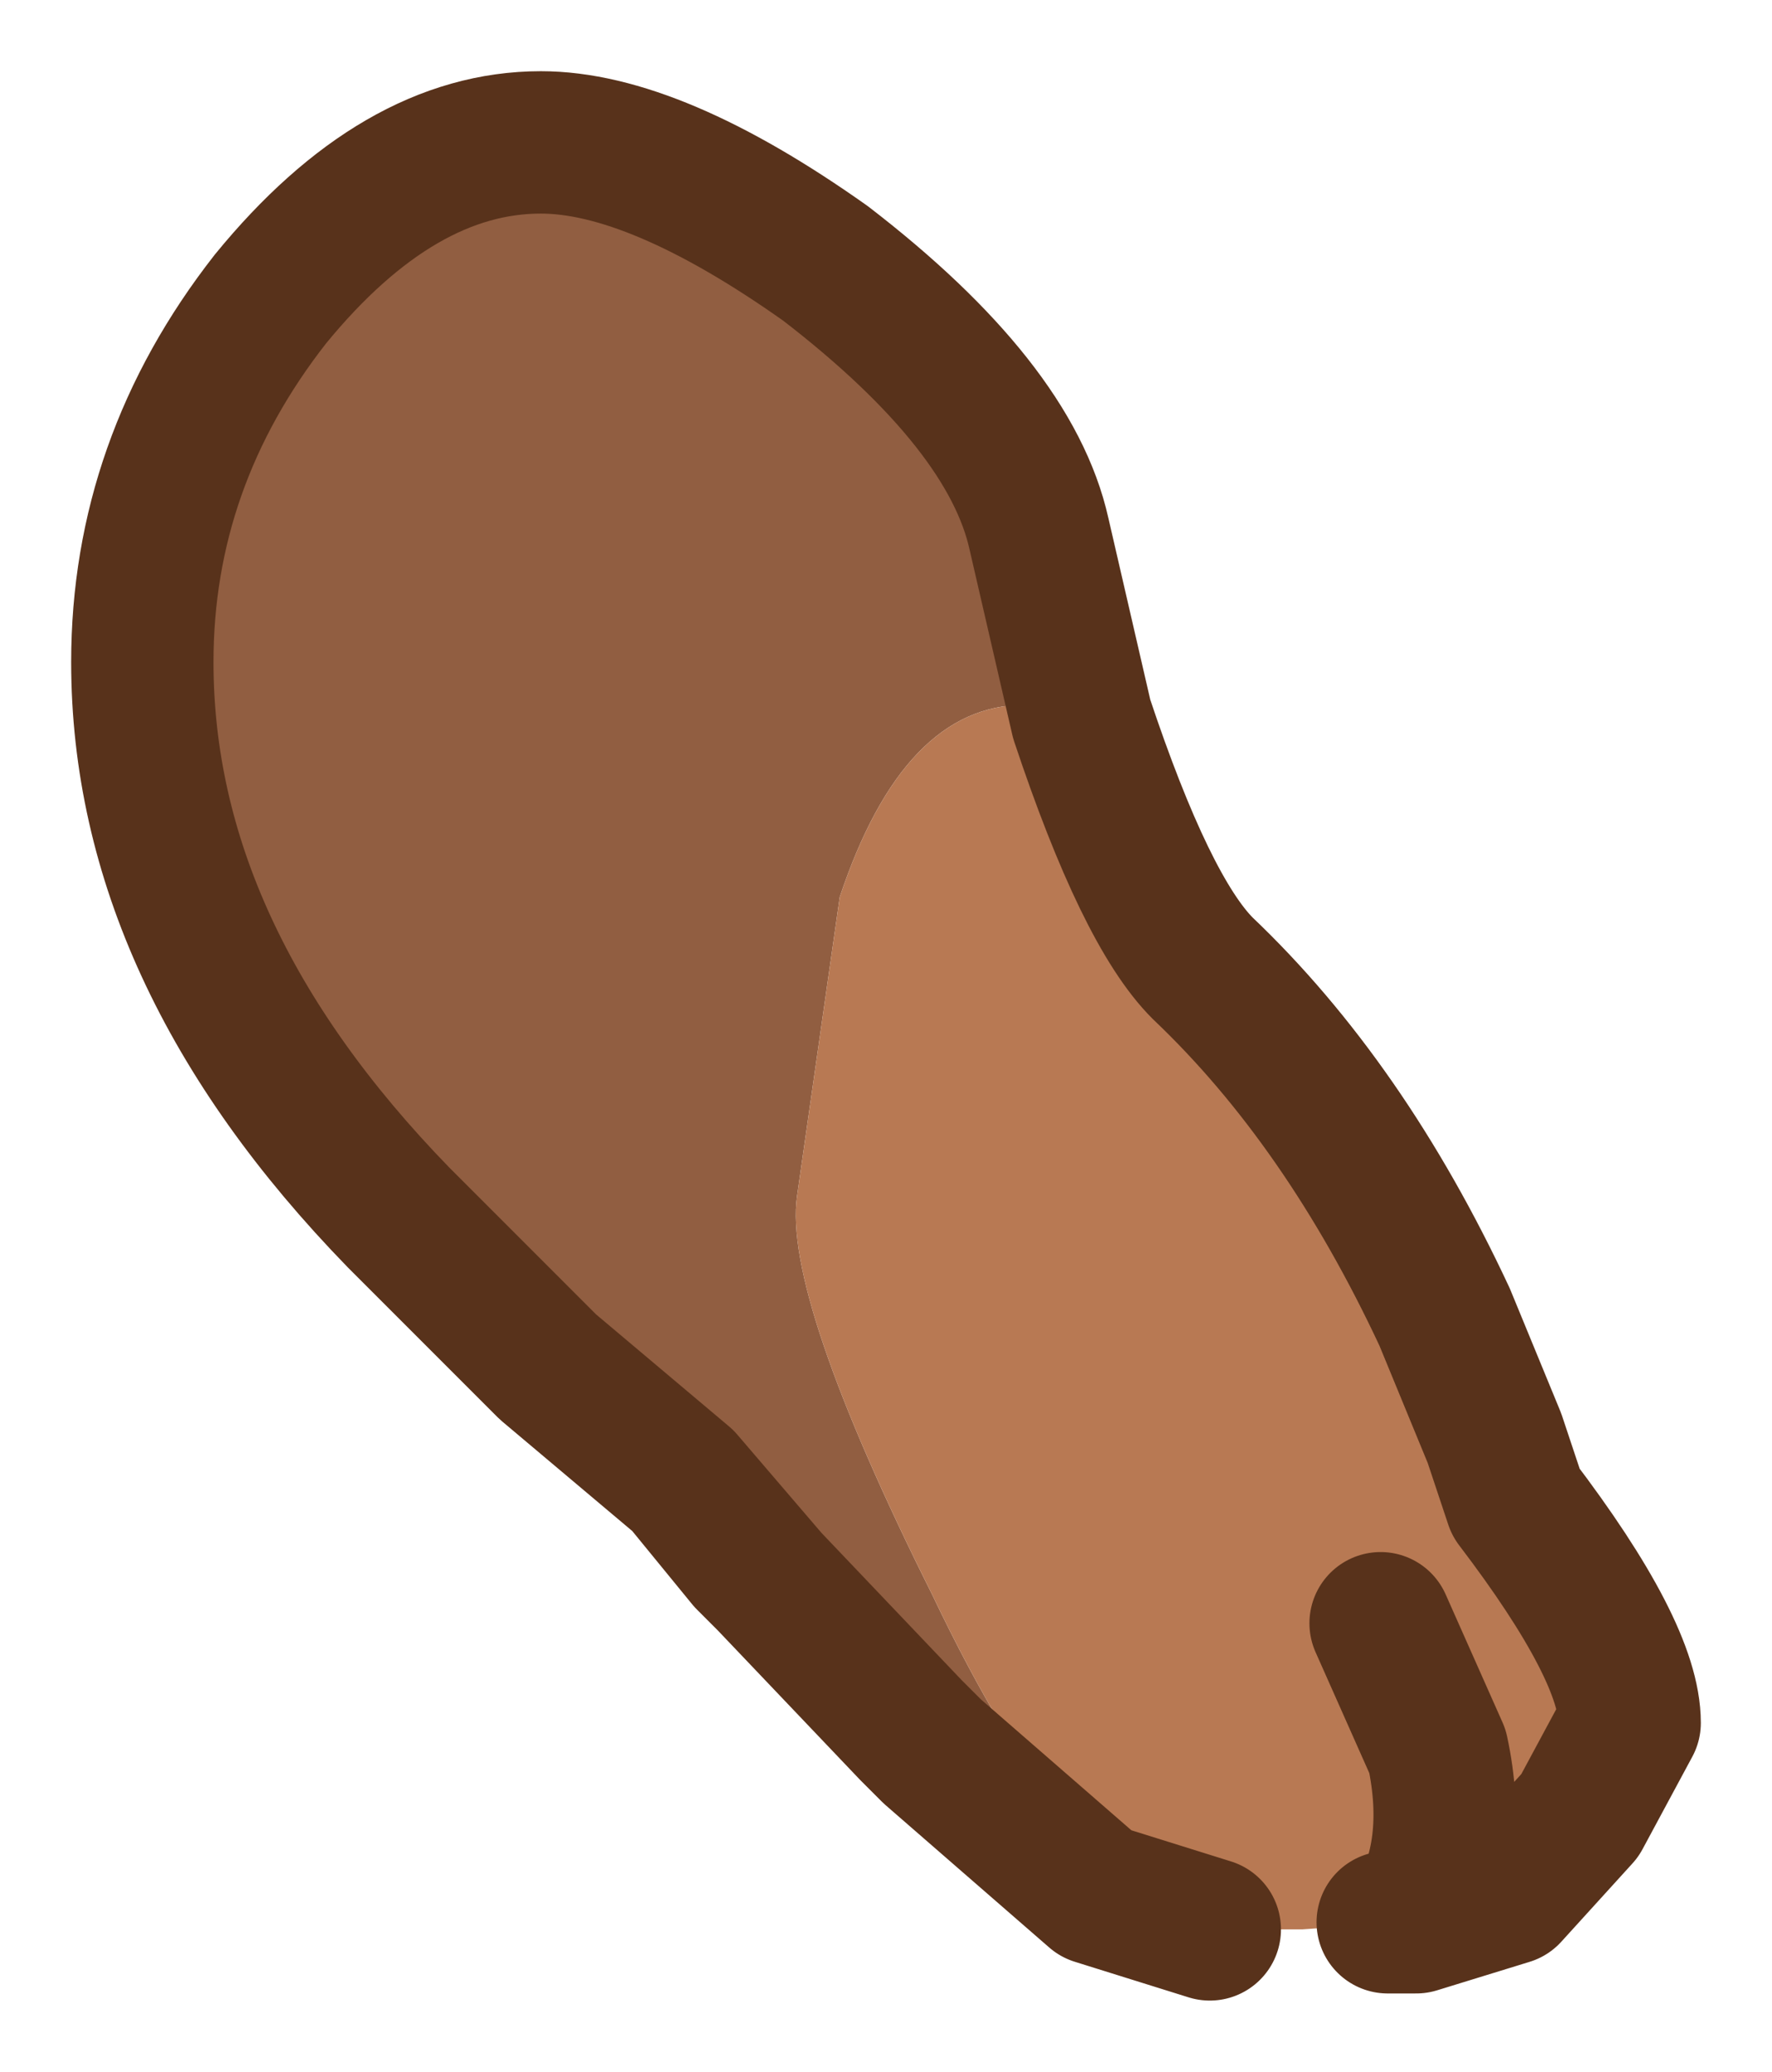 <?xml version="1.0" encoding="UTF-8" standalone="no"?>
<svg xmlns:xlink="http://www.w3.org/1999/xlink" height="14.55px" width="12.45px" xmlns="http://www.w3.org/2000/svg">
  <g transform="matrix(1.0, 0.0, 0.0, 1.0, 3.95, 0.95)">
    <path d="M3.65 4.1 L3.25 4.0 Q2.4 4.0 1.95 5.35 L1.65 7.45 Q1.55 8.15 2.6 10.25 3.6 12.35 4.55 12.6 L3.75 12.35 2.6 11.35 2.45 11.2 1.45 10.15 0.85 9.45 1.45 10.15 1.3 10.0 0.85 9.45 -0.1 8.65 -1.15 7.6 Q-2.95 5.75 -2.95 3.7 -2.95 2.3 -2.05 1.15 -1.15 0.05 -0.15 0.05 0.65 0.05 1.85 0.9 3.15 1.9 3.35 2.8 L3.65 4.1" fill="#915e41" fill-rule="evenodd" stroke="none"/>
    <path d="M3.65 4.1 Q4.1 5.45 4.5 5.85 5.5 6.8 6.2 8.3 L6.55 9.15 6.7 9.6 Q7.5 10.65 7.5 11.15 L7.15 11.8 6.65 12.35 6.0 12.55 5.95 12.55 5.8 12.55 5.9 12.55 5.2 12.6 4.55 12.6 Q3.6 12.35 2.6 10.25 1.55 8.15 1.65 7.45 L1.95 5.35 Q2.4 4.0 3.25 4.0 L3.65 4.1 M5.75 10.45 L6.15 11.35 Q6.3 12.05 6.0 12.55 6.3 12.05 6.15 11.35 L5.75 10.45" fill="#b87953" fill-rule="evenodd" stroke="none"/>
    <path d="M6.0 12.55 L6.65 12.35 7.15 11.8 7.5 11.15 Q7.5 10.65 6.7 9.6 L6.55 9.15 6.2 8.3 Q5.5 6.8 4.5 5.85 4.1 5.45 3.65 4.1 L3.35 2.8 Q3.15 1.9 1.85 0.9 0.65 0.05 -0.15 0.05 -1.15 0.05 -2.05 1.15 -2.95 2.3 -2.95 3.7 -2.95 5.75 -1.15 7.6 L-0.1 8.65 0.85 9.45 1.45 10.15 2.45 11.2 2.6 11.35 3.75 12.35 4.55 12.6 M5.8 12.55 L5.95 12.55 6.0 12.55 Q6.3 12.05 6.15 11.35 L5.75 10.45 M0.85 9.45 L1.3 10.0 1.45 10.15" fill="none" stroke="#58321b" stroke-linecap="round" stroke-linejoin="round" stroke-width="1"/>
  </g>
</svg>